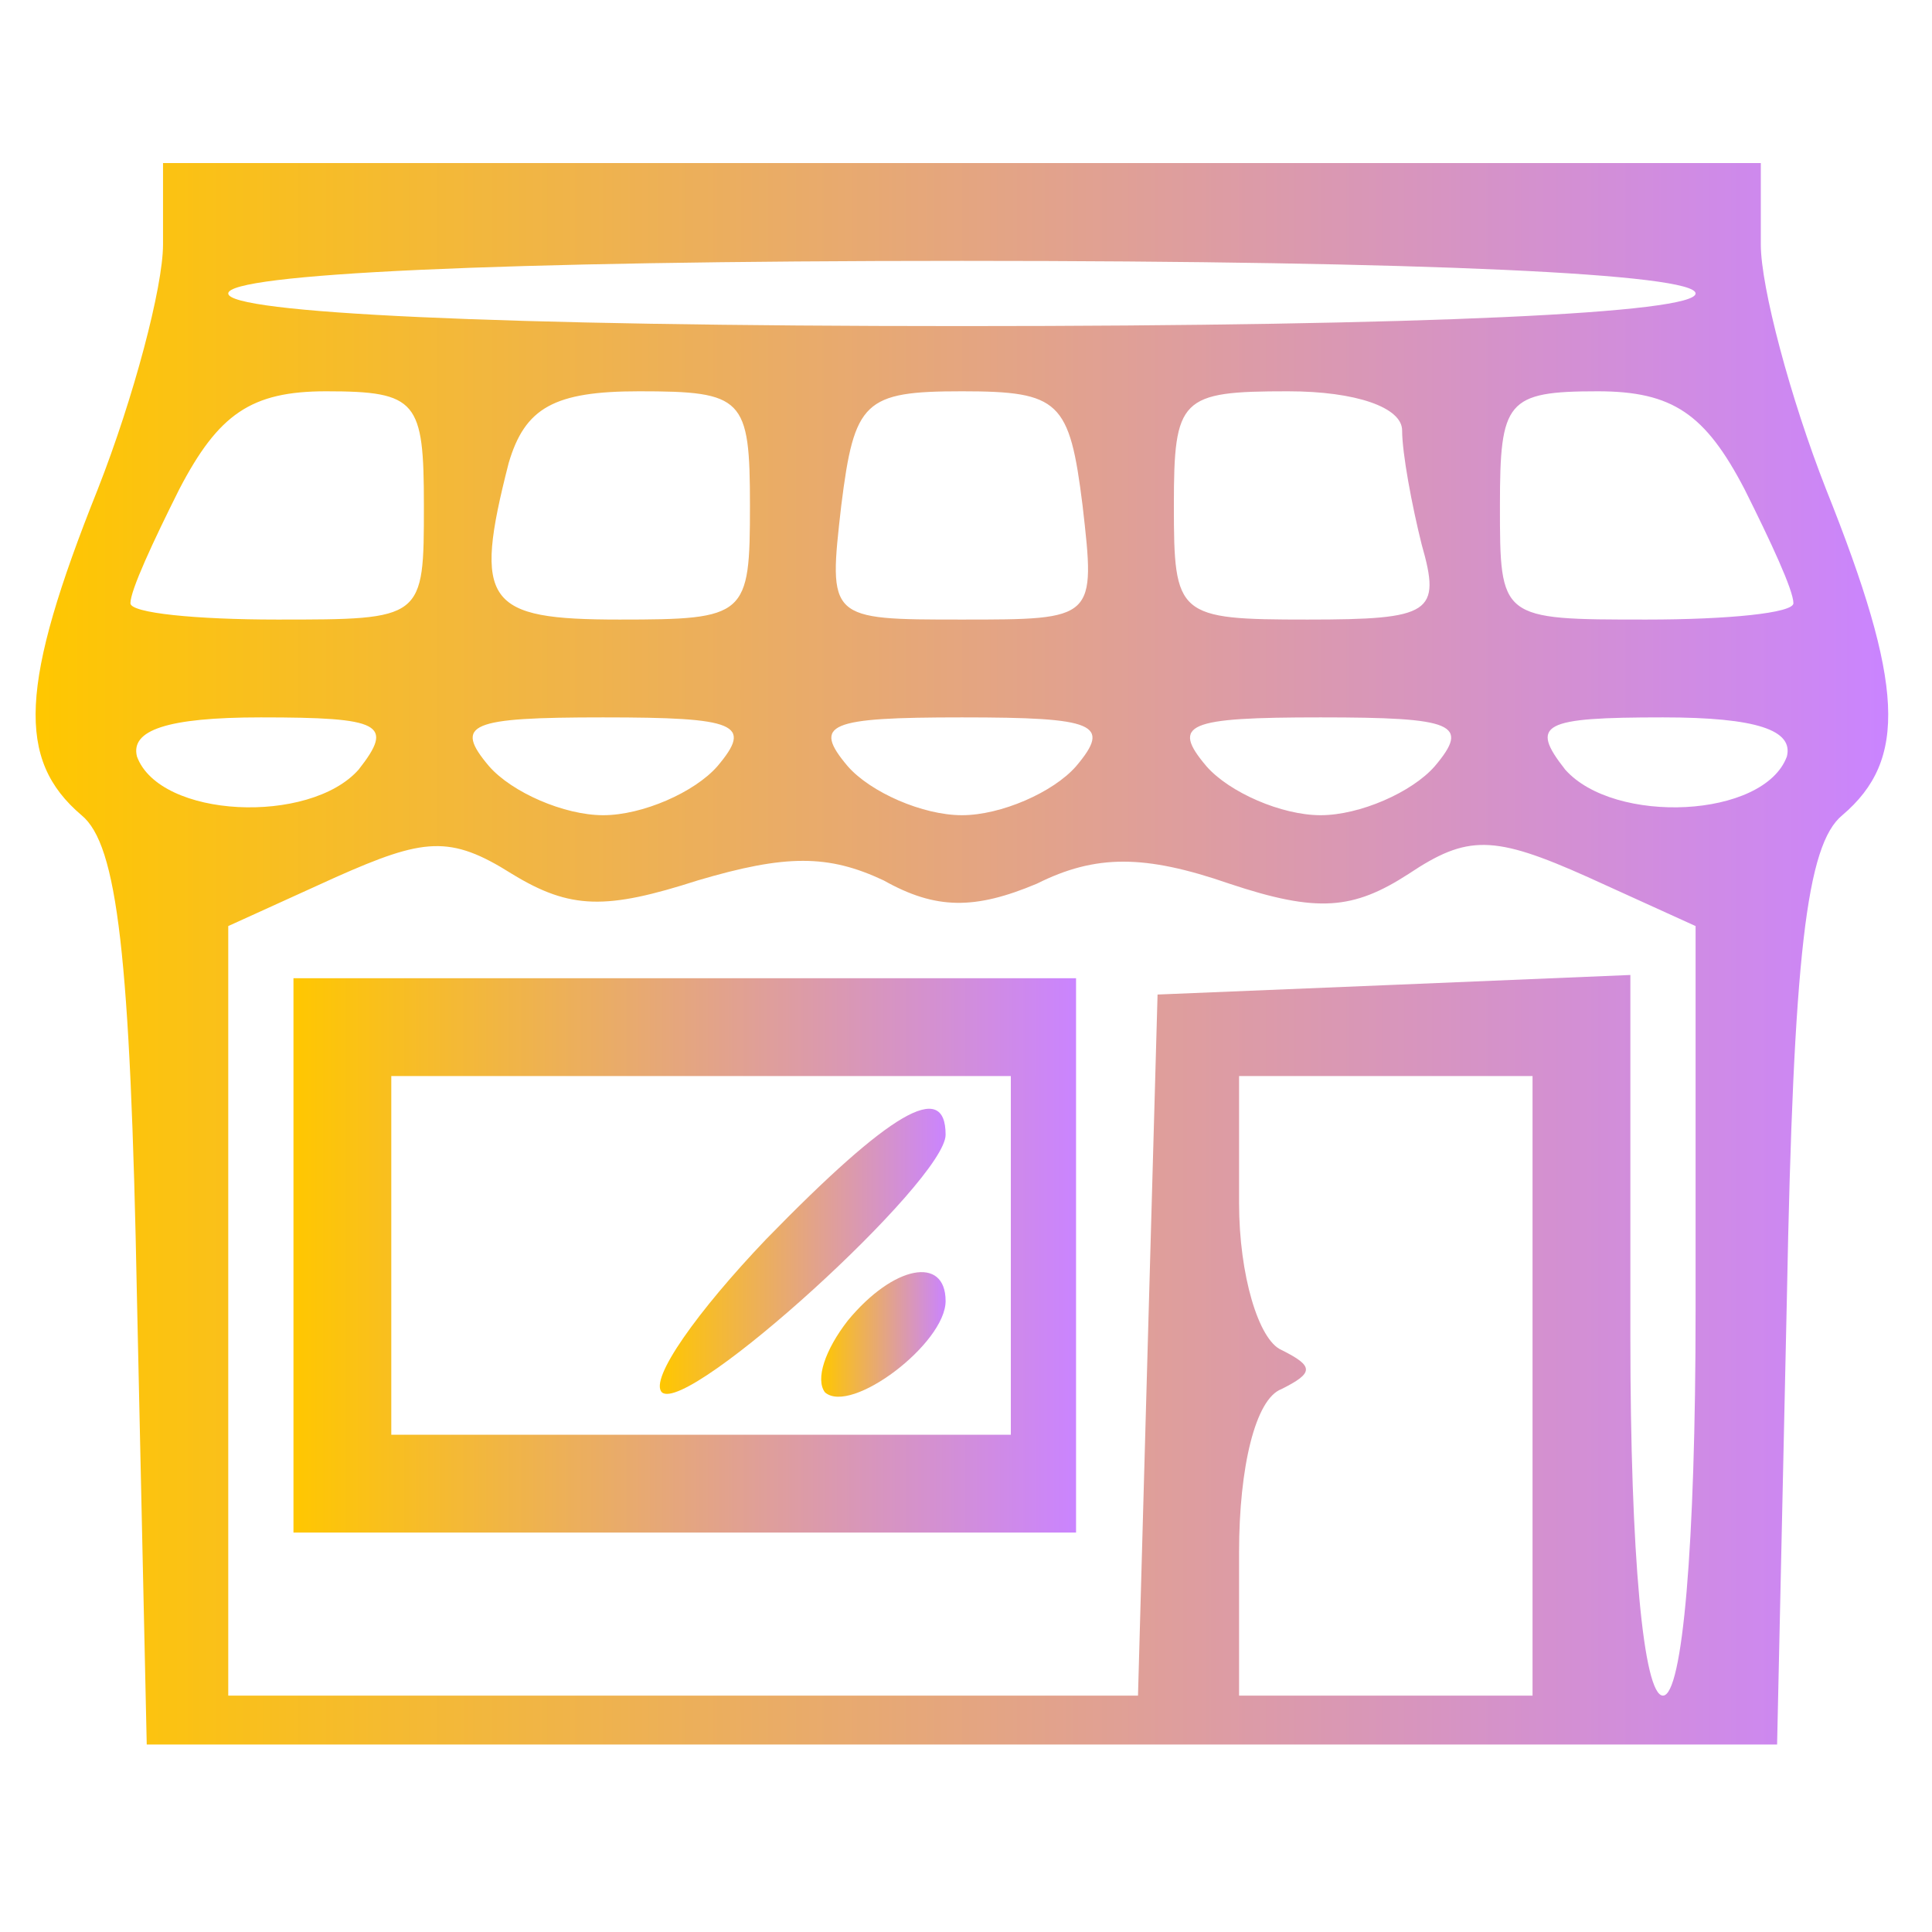 <svg width="79" height="79" viewBox="0 0 79 79" fill="none" xmlns="http://www.w3.org/2000/svg">
<path d="M6.666 10C6.666 11.733 5.466 16.267 4 20C0.8 28 0.666 31.067 3.333 33.334C4.8 34.533 5.333 39.067 5.6 53.067L6 71.334H39.333H72.666L73.066 53.067C73.333 39.067 73.866 34.533 75.333 33.334C78 31.067 77.866 28 74.666 20C73.2 16.267 72 11.733 72 10V6.667H39.333H6.666V10ZM69.333 12C69.333 12.8 58.4 13.334 39.333 13.334C20.266 13.334 9.333 12.8 9.333 12C9.333 11.2 20.266 10.667 39.333 10.667C58.4 10.667 69.333 11.2 69.333 12ZM17.333 20.667C17.333 25.334 17.333 25.334 11.333 25.334C8 25.334 5.333 25.067 5.333 24.667C5.333 24.134 6.266 22.134 7.333 20C8.933 16.933 10.266 16 13.333 16C17.066 16 17.333 16.4 17.333 20.667ZM30.666 20.667C30.666 25.2 30.533 25.334 25.333 25.334C19.866 25.334 19.333 24.667 20.8 18.933C21.466 16.667 22.666 16 26.133 16C30.4 16 30.666 16.267 30.666 20.667ZM44.266 20.667C44.8 25.334 44.8 25.334 39.333 25.334C33.866 25.334 33.866 25.334 34.4 20.667C34.933 16.4 35.333 16 39.333 16C43.333 16 43.733 16.4 44.266 20.667ZM57.333 17.6C57.333 18.534 57.733 20.667 58.133 22.267C58.933 25.067 58.533 25.334 53.466 25.334C48.133 25.334 48 25.2 48 20.667C48 16.267 48.266 16 52.666 16C55.466 16 57.333 16.667 57.333 17.6ZM71.333 20C72.4 22.134 73.333 24.134 73.333 24.667C73.333 25.067 70.666 25.334 67.333 25.334C61.333 25.334 61.333 25.334 61.333 20.667C61.333 16.4 61.6 16 65.333 16C68.4 16 69.733 16.933 71.333 20ZM14.666 31.467C12.666 33.733 6.533 33.467 5.6 30.933C5.333 29.867 6.8 29.334 10.666 29.334C15.6 29.334 16.133 29.6 14.666 31.467ZM29.333 31.334C28.4 32.4 26.266 33.334 24.666 33.334C23.066 33.334 20.933 32.4 20 31.334C18.533 29.6 19.2 29.334 24.666 29.334C30.133 29.334 30.8 29.6 29.333 31.334ZM44 31.334C43.066 32.4 40.933 33.334 39.333 33.334C37.733 33.334 35.6 32.4 34.666 31.334C33.2 29.6 33.866 29.334 39.333 29.334C44.8 29.334 45.466 29.6 44 31.334ZM58.666 31.334C57.733 32.4 55.6 33.334 54 33.334C52.4 33.334 50.266 32.4 49.333 31.334C47.866 29.6 48.533 29.334 54 29.334C59.466 29.334 60.133 29.6 58.666 31.334ZM73.066 30.933C72.133 33.467 66 33.733 64 31.467C62.533 29.6 63.066 29.334 68 29.334C71.866 29.334 73.333 29.867 73.066 30.933ZM28.533 36C32.133 34.934 33.866 34.934 36.133 36C38.266 37.2 39.866 37.2 42.4 36.133C44.8 34.934 46.8 34.934 50.266 36.133C53.866 37.334 55.333 37.2 57.6 35.733C60 34.133 61.066 34.133 64.933 35.867L69.333 37.867V53.6C69.333 63.2 68.8 69.334 68 69.334C67.2 69.334 66.666 63.6 66.666 54.667V39.867L57.066 40.267L47.333 40.667L46.933 54.934L46.533 69.334H28H9.333V53.6V37.867L13.733 35.867C17.333 34.267 18.4 34.133 20.933 35.733C23.333 37.2 24.8 37.2 28.533 36ZM62.666 56.667V69.334H56.666H50.666V63.467C50.666 60 51.333 57.2 52.4 56.8C53.733 56.133 53.733 55.867 52.4 55.2C51.466 54.8 50.666 52.133 50.666 49.2V44H56.666H62.666V56.667Z" fill="url(#paint0_linear_1206_533)"/>
<path d="M12 51.334V62.667H28H44V51.334V40H28H12V51.334ZM41.333 51.334V58.667H28.667H16V51.334V44H28.667H41.333V51.334Z" fill="url(#paint1_linear_1206_533)"/>
<path d="M31.332 50.667C28.532 53.6 26.532 56.4 27.066 56.933C28.133 57.867 38.666 48.267 38.666 46.4C38.666 44.133 36.399 45.467 31.332 50.667Z" fill="url(#paint2_linear_1206_533)"/>
<path d="M34.666 54C33.733 55.2 33.333 56.4 33.733 56.934C34.799 57.867 38.666 54.934 38.666 53.2C38.666 51.334 36.533 51.734 34.666 54Z" fill="url(#paint3_linear_1206_533)"/>
<defs>
<linearGradient id="paint0_linear_1206_533" x1="1.456" y1="39" x2="77.21" y2="39" gradientUnits="userSpaceOnUse">
<stop stop-color="#FFC700"/>
<stop offset="1" stop-color="#CA84FF"/>
</linearGradient>
<linearGradient id="paint1_linear_1206_533" x1="12" y1="51.334" x2="44" y2="51.334" gradientUnits="userSpaceOnUse">
<stop stop-color="#FFC700"/>
<stop offset="1" stop-color="#CA84FF"/>
</linearGradient>
<linearGradient id="paint2_linear_1206_533" x1="26.98" y1="51.167" x2="38.666" y2="51.167" gradientUnits="userSpaceOnUse">
<stop stop-color="#FFC700"/>
<stop offset="1" stop-color="#CA84FF"/>
</linearGradient>
<linearGradient id="paint3_linear_1206_533" x1="33.578" y1="54.565" x2="38.666" y2="54.565" gradientUnits="userSpaceOnUse">
<stop stop-color="#FFC700"/>
<stop offset="1" stop-color="#CA84FF"/>
</linearGradient>
</defs>
</svg>
